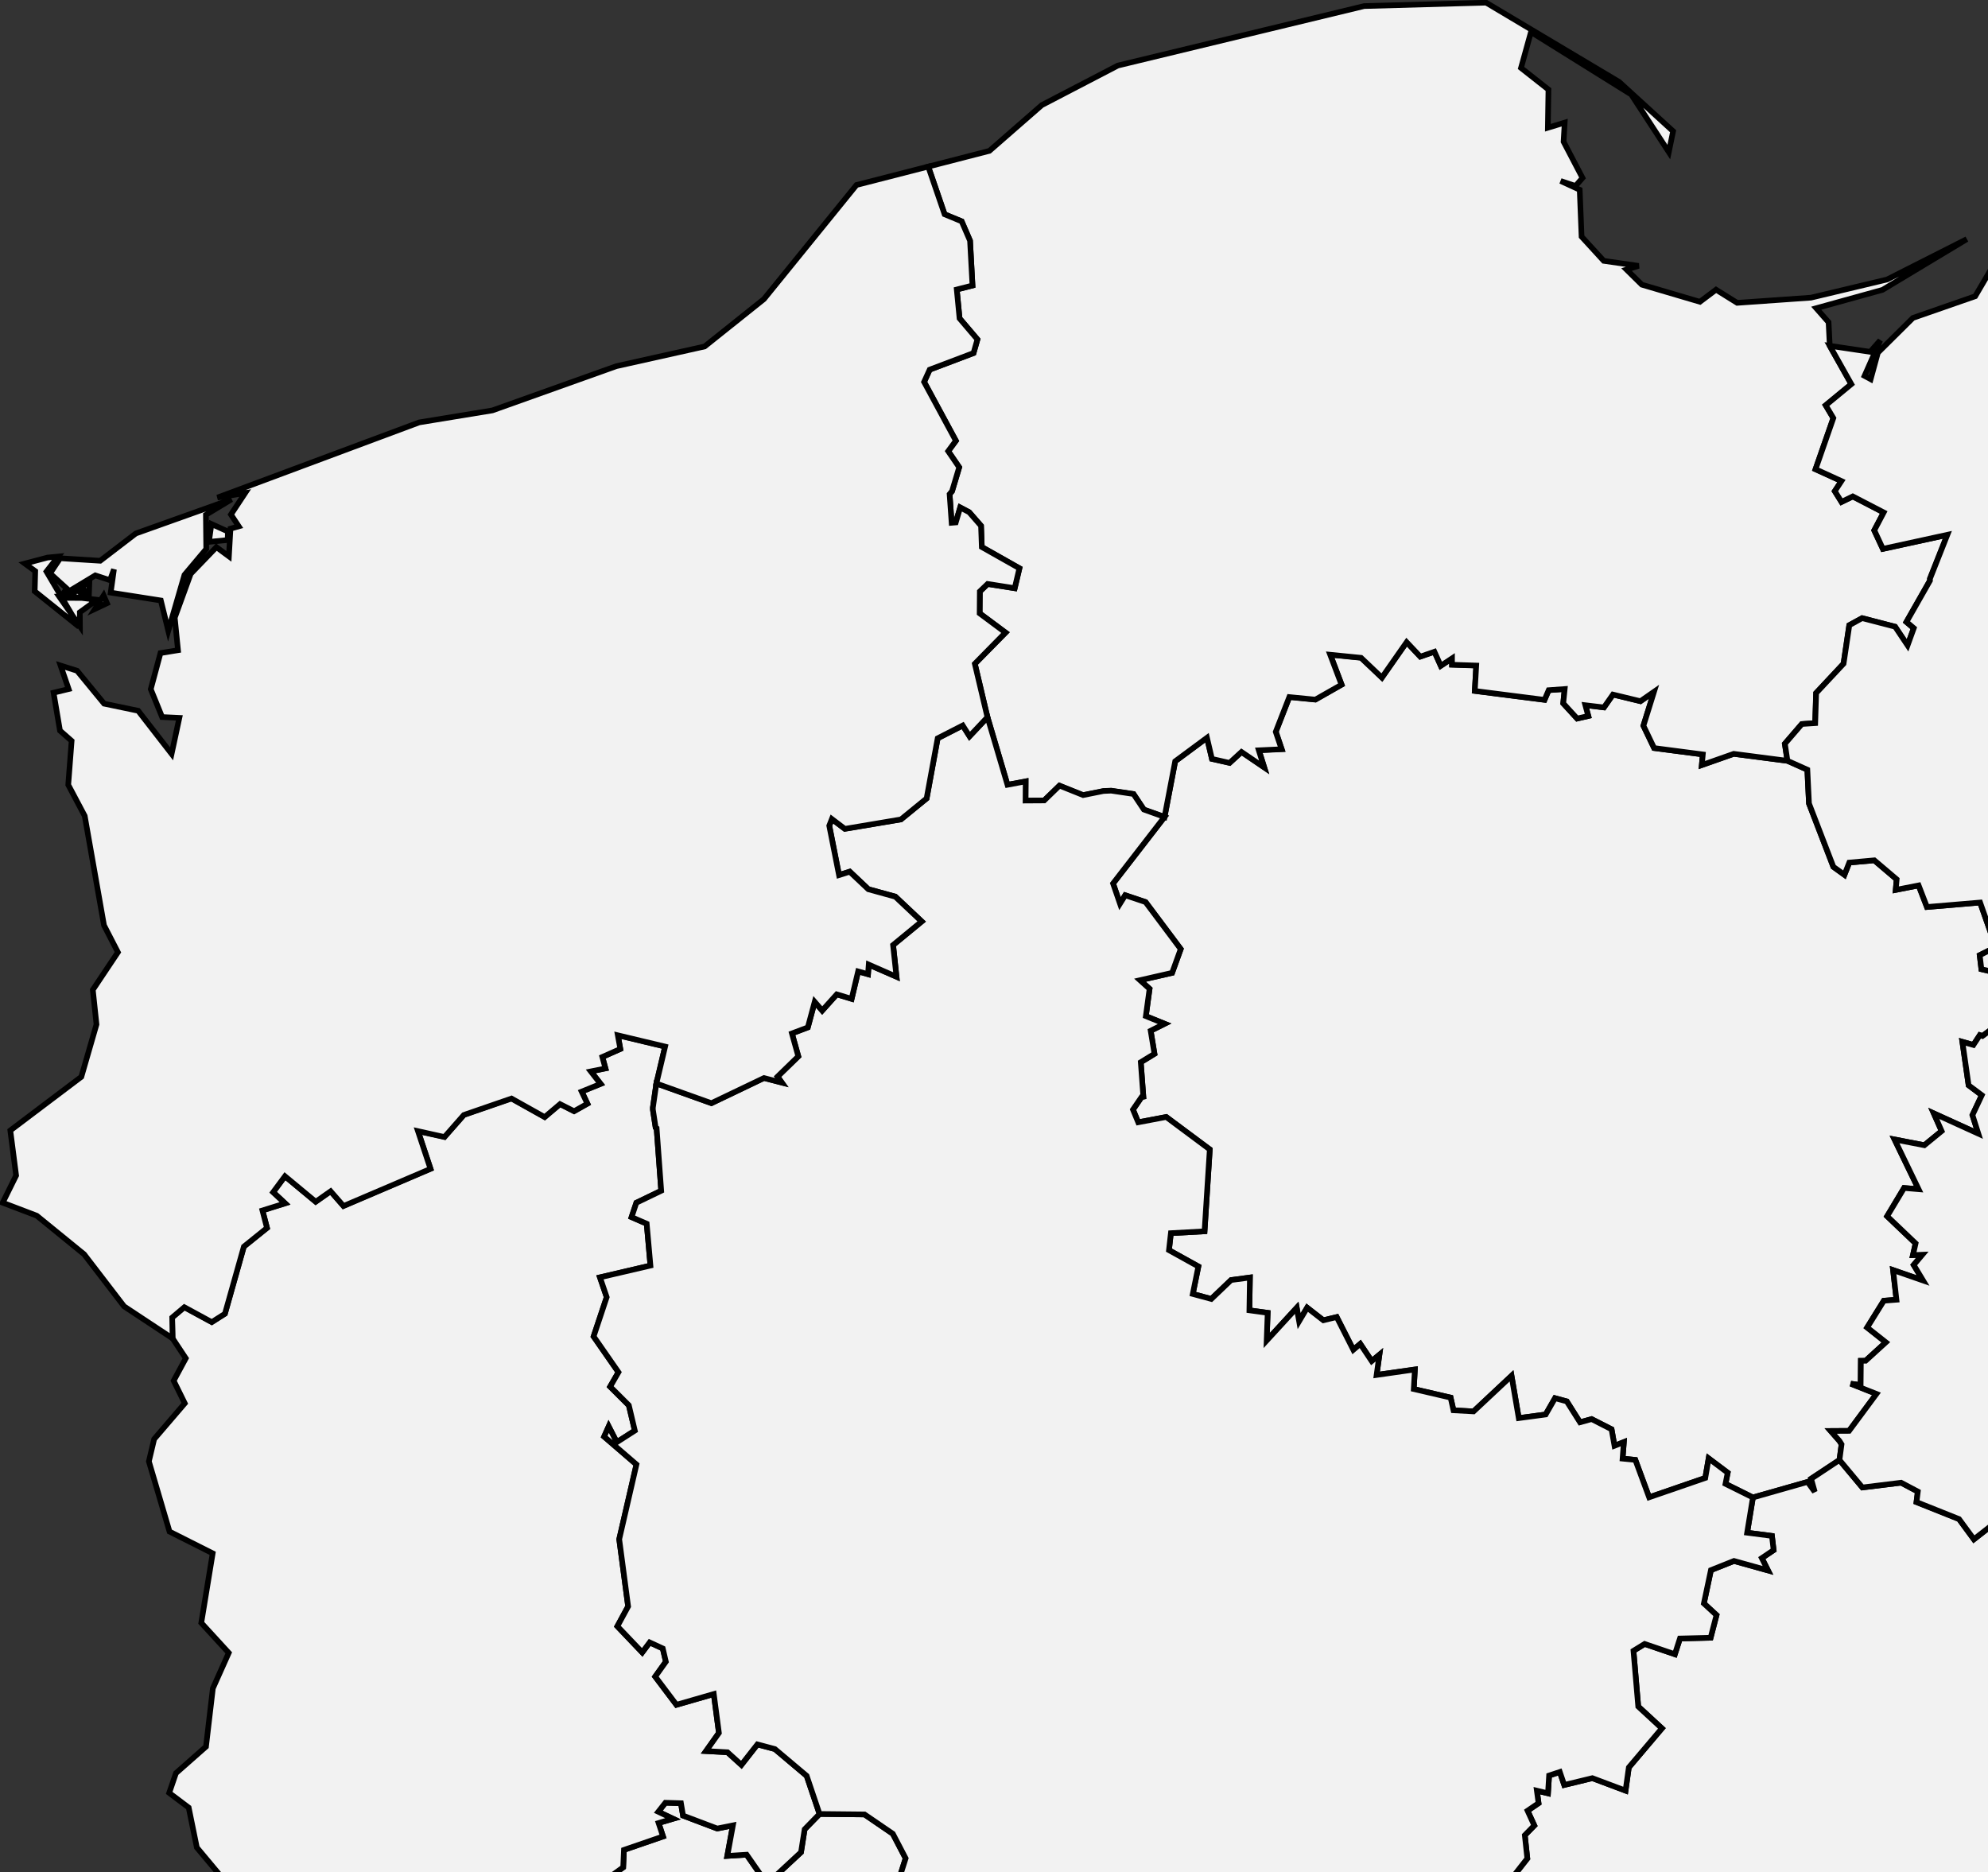 <?xml version="1.0" encoding="UTF-8" standalone="no"?>
<svg
   xmlns:dc="http://purl.org/dc/elements/1.1/"
   xmlns:cc="http://creativecommons.org/ns#"
   xmlns:rdf="http://www.w3.org/1999/02/22-rdf-syntax-ns#"
   xmlns:svg="http://www.w3.org/2000/svg"
   xmlns="http://www.w3.org/2000/svg"
   xmlns:sodipodi="http://sodipodi.sourceforge.net/DTD/sodipodi-0.dtd"
   xmlns:inkscape="http://www.inkscape.org/namespaces/inkscape"
   width="63.544mm"
   height="59.841mm"
   viewBox="0 0 63.544 59.841"
   version="1.1"
   id="svg1601"
   inkscape:version="1.0.2-2 (e86c870879, 2021-01-15)"
   sodipodi:docname="swietokrzyskie.svg">
  <rect x="0" y="0" width="63.544" height="59.841" fill="#333333" stroke="none"/>
  <defs
     id="defs1595" />
  <sodipodi:namedview
     id="base"
     pagecolor="#ffffff"
     bordercolor="#666666"
     borderopacity="1.0"
     inkscape:pageopacity="0.0"
     inkscape:pageshadow="2"
     inkscape:zoom="1.99661"
     inkscape:cx="152.2334"
     inkscape:cy="206.55632"
     inkscape:document-units="mm"
     inkscape:current-layer="g3231"
     inkscape:document-rotation="0"
     showgrid="false"
     inkscape:window-width="1920"
     inkscape:window-height="1001"
     inkscape:window-x="-9"
     inkscape:window-y="-9"
     inkscape:window-maximized="1" />
  <g
     inkscape:label="Layer 1"
     inkscape:groupmode="layer"
     id="layer1"
     transform="translate(174.212,-44.347)">
    <g
       id="g2437"
       transform="matrix(0.265,0,0,0.265,35.4,-16.855)"
       style="fill:#b3b3b3;fill-opacity:1">
      <g
         id="g2435"
         style="fill:#b3b3b3;fill-opacity:1">
        <path
           d="M 493.032,159.329 C 454.912,66.291 362.617,0 256,0 149.356,0 57.078,66.314 18.969,159.328 7.501,167.492 0,180.882 0,196 v 120 c 0,15.118 7.501,28.508 18.969,36.672 C 57.087,445.707 149.381,512 256,512 362.644,512 454.921,445.686 493.032,352.671 504.499,344.507 512,331.117 512,316 V 196 c 0,-15.117 -7.501,-28.507 -18.968,-36.671 z M 456.045,151 H 379.358 C 369.825,110.155 354.945,74.988 336.014,48.742 334.691,46.909 333.352,45.131 331.999,43.397 384.608,62.44 429.425,100.687 456.045,151 Z M 271,32.512 C 312.045,46.293 337.711,108.43 348.486,151 H 271 Z m -30,0 V 151 h -77.487 c 8.616,-34.039 21.198,-63.073 36.804,-84.708 9.376,-12.998 23.322,-27.951 40.683,-33.78 z m -60.999,10.885 c -1.353,1.734 -2.692,3.511 -4.015,5.345 C 157.055,74.988 142.174,110.155 132.642,151 H 55.955 C 82.575,100.687 127.391,62.44 180.001,43.397 Z M 55.955,361 h 76.687 c 8.73,37.405 23.727,77.315 47.359,107.603 C 127.391,449.56 82.575,411.313 55.955,361 Z M 241,479.488 C 199.955,465.707 174.288,403.57 163.513,361 H 241 Z m 30,0 V 360.8 h 77.487 C 337.695,403.433 311.958,465.736 271,479.488 Z m 60.999,-10.885 c 23.629,-30.284 38.628,-70.39 47.359,-107.803 h 76.687 c -26.62,50.313 -71.436,88.76 -124.046,107.803 z M 482,316 c 0,8.271 -6.729,15 -15,15 -9.517,0 -411.12,0 -422,0 -8.271,0 -15,-6.729 -15,-15 V 196 c 0,-8.271 6.729,-15 15,-15 11.435,0 411.732,0 422,0 8.271,0 15,6.729 15,15 z"
           id="path2433"
           style="fill:#b3b3b3;fill-opacity:1" />
      </g>
    </g>
    <g
       id="g2431"
       transform="matrix(0.265,0,0,0.265,34.453,-13.518)"
       style="fill:#b3b3b3;fill-opacity:1">
      <g
         id="g2429"
         style="fill:#b3b3b3;fill-opacity:1">
        <path
           d="m 473.885,212.673 c -7.358,-3.803 -16.408,-0.918 -20.211,6.441 l -17.455,33.783 -16.803,-33.605 C 416.876,214.21 411.682,211 406,211 c -5.682,0 -10.876,3.21 -13.416,8.292 L 376,252.459 359.416,219.292 c -2.688,-5.379 -8.318,-8.626 -14.334,-8.264 l -0.908,0.056 c -6.684,0.41 -12.072,5.138 -13.626,11.303 -1.022,-4.108 -3.757,-7.763 -7.84,-9.804 -7.407,-3.703 -16.419,-0.702 -20.124,6.708 L 286,252.459 269.417,219.292 C 266.875,214.21 261.682,211 256,211 c -5.682,0 -10.875,3.21 -13.417,8.292 L 226,252.459 209.417,219.292 c -3.705,-7.409 -12.716,-10.413 -20.125,-6.708 -4.083,2.041 -6.818,5.696 -7.84,9.803 -1.553,-6.165 -6.942,-10.894 -13.626,-11.304 l -0.908,-0.056 c -6.004,-0.37 -11.645,2.885 -14.334,8.264 L 136,252.459 119.417,219.292 c -5.461,-10.895 -21.253,-11.161 -26.833,0 L 75.781,252.898 58.326,219.116 c -3.802,-7.36 -12.851,-10.243 -20.211,-6.441 -7.36,3.803 -10.244,12.852 -6.441,20.212 l 31,60 c 5.627,10.892 21.255,10.798 26.743,-0.177 L 106,259.541 l 16.584,33.167 c 5.524,11.047 21.322,11.022 26.833,0 l 27.949,-55.9 c 1.966,-1.911 3.411,-4.364 4.097,-7.135 0.261,1.029 0.627,2.046 1.121,3.035 l 30,60 c 5.524,11.047 21.322,11.022 26.833,0 L 256,259.541 l 16.583,33.167 c 5.524,11.047 21.323,11.023 26.833,0 l 30,-60.001 c 0.494,-0.988 0.86,-2.005 1.121,-3.034 0.686,2.772 2.131,5.226 4.098,7.137 l 27.949,55.898 c 5.522,11.047 21.323,11.022 26.832,0 L 406,259.541 l 16.584,33.167 c 5.481,10.965 21.11,11.078 26.742,0.177 l 31,-60.001 c 3.803,-7.36 0.919,-16.409 -6.441,-20.211 z"
           id="path2427"
           style="fill:#b3b3b3;fill-opacity:1" />
      </g>
    </g>
    <g
       id="g2439"
       transform="matrix(0.265,0,0,0.265,35.4,-16.855)"
       style="fill:#87de87" />
    <g
       id="g2441"
       transform="matrix(0.265,0,0,0.265,35.4,-16.855)"
       style="fill:#87de87" />
    <g
       id="g2443"
       transform="matrix(0.265,0,0,0.265,35.4,-16.855)"
       style="fill:#87de87" />
    <g
       id="g2445"
       transform="matrix(0.265,0,0,0.265,35.4,-16.855)"
       style="fill:#87de87" />
    <g
       id="g2447"
       transform="matrix(0.265,0,0,0.265,35.4,-16.855)"
       style="fill:#87de87" />
    <g
       id="g2449"
       transform="matrix(0.265,0,0,0.265,35.4,-16.855)"
       style="fill:#87de87" />
    <g
       id="g2451"
       transform="matrix(0.265,0,0,0.265,35.4,-16.855)"
       style="fill:#87de87" />
    <g
       id="g2453"
       transform="matrix(0.265,0,0,0.265,35.4,-16.855)"
       style="fill:#87de87" />
    <g
       id="g2455"
       transform="matrix(0.265,0,0,0.265,35.4,-16.855)"
       style="fill:#87de87" />
    <g
       id="g2457"
       transform="matrix(0.265,0,0,0.265,35.4,-16.855)"
       style="fill:#87de87" />
    <g
       id="g2459"
       transform="matrix(0.265,0,0,0.265,35.4,-16.855)"
       style="fill:#87de87" />
    <g
       id="g2461"
       transform="matrix(0.265,0,0,0.265,35.4,-16.855)"
       style="fill:#87de87" />
    <g
       id="g2463"
       transform="matrix(0.265,0,0,0.265,35.4,-16.855)"
       style="fill:#87de87" />
    <g
       id="g2465"
       transform="matrix(0.265,0,0,0.265,35.4,-16.855)"
       style="fill:#87de87" />
    <g
       id="g2467"
       transform="matrix(0.265,0,0,0.265,35.4,-16.855)"
       style="fill:#87de87" />
    <g
       id="g2431-6"
       transform="matrix(0.265,0,0,0.265,-152.878,30.878)"
       style="fill:#b3b3b3;fill-opacity:1" />
    <g
       id="g3240"
       transform="matrix(0.783,0,0,0.783,-73.688,59.169)"
       style="fill:#ffffff">
      <g
         id="g3343">
        <g
           id="g3231"
           transform="matrix(0.132,0,0,0.132,-128.39,-18.906)"
           style="fill:#000000;fill-opacity:1;stroke:#000000;stroke-width:0.965;stroke-miterlimit:4;stroke-dasharray:none;stroke-opacity:1">
          <path
             d="m 94.397,634.901 4.25,0.126 0.522,-5.204 6.483,-0.72 1.459,-5.312 10.715,-6.465 16.135,9.67 1.189,-10.733 4.016,0.108 -1.189,-5.546 3.025,-5.024 9.58,2.899 0.594,-2.413 11.471,10.12 0.756,4.088 12.317,-12.552 0.468,-6.303 11.543,-3.548 3.728,-14.983 -4.016,-1.999 5.33,-3.836 0.234,-5.384 12.083,-4.16 -1.369,-4.16 4.466,-1.315 -4.556,-2.161 2.197,-2.791 4.808,0.144 0.648,3.836 10.571,3.998 4.844,-0.972 -1.729,9.436 5.979,-0.378 6.285,9.022 10.535,-9.778 1.116,-7.095 4.61,-4.736 v 0 l 13.92,0.144 8.752,5.979 3.962,7.599 -2.683,8.41 14.1,2.251 3.422,8.212 18.188,9.688 10.661,-0.09 0.486,-3.656 4.754,-1.567 10.643,1.423 1.225,-10.949 9.04,-2.953 18.746,3.548 9.634,7.455 v 0 1.441 0 l 2.593,6.609 -7.437,5.799 3.926,17.846 21.502,-1.873 -3.223,12.137 3.998,2.161 -0.36,15.199 5.853,9.49 v 0 l -14.406,5.42 -6.771,-4.988 -1.08,3.764 -5.745,2.485 3.872,12.498 -6.753,3.944 -0.504,8.23 2.899,3.746 -5.564,0.504 2.413,2.953 -9.04,0.702 -0.396,9.958 -6.465,-2.665 -1.747,4.358 4.934,1.963 -1.441,4.754 -6.123,2.053 2.089,11.219 -6.879,-1.765 -3.368,4.034 4.178,4.538 -7.671,5.474 3.98,4.088 -2.521,1.531 1.062,10.697 -13.722,2.071 -6.285,11.201 -1.405,13.02 -10.913,-2.701 v 0 l -0.504,0.342 v 0 l -3.926,5.763 v 0 l -5.655,6.879 5.564,3.151 4.16,12.696 6.141,2.251 2.719,12.498 -3.187,2.215 -2.467,-4.88 -2.359,3.836 -6.141,-0.126 -1.801,3.998 -4.124,-1.207 -6.753,10.535 -10.283,7.924 -11.939,-7.563 -2.611,-13.344 -13.488,-17.09 -5.799,-1.351 -2.431,-8.662 -6.195,-0.594 -2.773,2.719 -9.184,-11.201 12.804,-12.84 5.258,0.882 4.394,-4.61 0.414,-6.987 4.376,-1.747 -11.201,-14.406 -11.903,-1.585 -1.747,6.393 -3.458,1.171 -9.274,-6.123 -8.572,11.129 -4.16,-2.539 3.872,-2.881 -3.476,-9.364 -14.172,1.693 -5.042,-13.974 -12.047,3.151 -11.129,-6.807 -8.824,-0.216 -9.4,-5.258 -7.113,5.312 -0.756,-10.139 -9.868,-9.382 -0.306,-15.523 -3.944,-3.422 -7.383,2.197 -0.252,-5.871 -4.358,5.204 -7.491,-5.709 -8.356,2.071 -1.855,3.566 5.889,4.052 -3.566,7.689 1.351,9.742 -19.593,-0.72 15.415,-31.424 8.284,-33.855 -0.54,-8.464 z"
             title="Dolnośląskie"
             id="PL-DS"
             style="fill:#f2f2f2;fill-opacity:1;stroke:#000000;stroke-width:1.739;stroke-miterlimit:4;stroke-dasharray:none;stroke-opacity:1"
             inkscape:export-filename="C:\Users\iwins\Desktop\Web dev\Projekty\Prezes\assets\img\swietokrzyskie.png"
             inkscape:export-xdpi="96"
             inkscape:export-ydpi="96" />
          <path
             d="m 360.195,252.447 3.295,-17.234 9.832,-7.293 1.531,6.555 5.456,1.225 3.692,-3.367 7.023,4.754 -1.657,-5.294 7.059,-0.342 -1.819,-5.366 4.196,-10.751 8.05,0.792 8.104,-4.61 -3.512,-9.274 9.544,0.936 6.447,6.123 7.635,-10.949 4.232,4.484 4.376,-1.531 1.945,4.358 3.476,-2.287 v 0 1.963 0 l 7.509,0.252 -0.45,7.87 21.556,2.755 1.297,-2.989 4.934,-0.342 -0.45,4.43 4.322,4.7 3.44,-0.792 -0.9,-3.349 5.727,0.702 2.791,-3.998 8.5,2.071 4.196,-2.917 -3.277,10.499 3.313,6.915 15.055,1.963 -0.306,3.277 9.868,-3.458 16.603,2.161 v 0 l 6.159,2.755 0.504,10.445 7.545,19.593 3.422,2.467 1.495,-3.782 7.743,-0.702 6.915,5.871 -0.288,3.277 7.077,-1.387 2.575,6.681 16.441,-1.387 4.862,13.794 -4.988,2.485 0.522,4.34 5.691,1.333 0.162,4.322 v 0 h -0.576 v 0 l 2.665,9.382 v 0 l -7.599,5.619 v 0 l -0.81,-0.27 v 0 l -1.999,3.043 -3.404,-0.972 1.927,13.434 4.088,3.061 -2.899,6.159 1.819,5.745 -13.776,-6.267 2.431,5.474 -5.348,4.376 -9.22,-1.783 7.437,15.379 -4.484,-0.378 -5.24,8.734 8.806,8.392 -0.828,3.638 2.899,-0.126 -2.665,3.169 2.899,4.808 -9.274,-3.223 1.044,9.166 -3.908,0.306 -5.15,8.284 5.781,4.574 -6.267,5.709 v 0 l -1.459,0.018 v 0 l -0.072,7.509 -3.061,-0.432 7.942,3.151 -8.464,11.435 -5.673,0.036 2.719,3.097 v 0 l 0.63,1.026 v 0 l -0.648,4.844 v 0 l -8.788,5.817 1.135,4.034 -2.215,-3.061 -16.91,4.808 v 0 l -8.482,-4.214 0.684,-3.44 -5.889,-4.43 -1.044,6.051 -17.36,5.979 -4.268,-11.561 -3.944,-0.396 0.396,-5.114 -2.899,1.135 -0.9,-5.096 -6.177,-3.151 -3.584,0.99 -4.088,-6.465 -3.638,-0.99 -2.899,5.042 -8.32,1.117 -2.233,-13.074 -11.741,11.003 -6.213,-0.342 -0.882,-3.926 -11.399,-2.647 0.342,-6.051 -11.831,1.693 0.864,-6.249 -2.377,1.963 -3.548,-5.312 -2.143,1.819 -5.132,-10.12 -4.142,0.99 -5.006,-3.89 -2.485,4.178 -0.738,-4.142 -9.292,10.12 0.306,-8.572 -5.655,-0.774 0.162,-10.139 -5.817,0.774 -6.123,5.853 -5.727,-1.549 1.729,-8.5 -9.094,-5.042 0.594,-5.258 10.409,-0.576 1.621,-25.319 -13.47,-10.03 -8.662,1.639 -1.621,-3.926 2.665,-3.89 v 0 l 0.54,-0.108 v 0 l -0.792,-10.661 4.232,-2.593 -1.171,-7.131 4.304,-2.161 -5.799,-2.359 1.153,-8.446 -2.953,-2.665 9.922,-2.269 2.665,-7.365 -10.877,-14.532 -6.285,-2.107 -1.621,2.593 -2.143,-6.231 z"
             title="Kujawsko-Pomorskie"
             id="PL-KP"
             style="fill:#f2f2f2;fill-opacity:1;stroke:#000000;stroke-width:1.739;stroke-miterlimit:4;stroke-dasharray:none;stroke-opacity:1"
             inkscape:export-filename="C:\Users\iwins\Desktop\Web dev\Projekty\Prezes\assets\img\swietokrzyskie.png"
             inkscape:export-xdpi="96"
             inkscape:export-ydpi="96" />
          <path
             d="m 568.925,451.31 7.095,8.5 11.975,-1.477 5.168,2.737 -0.414,3.259 13.164,5.258 4.592,6.249 4.592,-3.584 5.15,2.377 6.645,-3.692 4.988,0.846 4.61,-5.709 7.437,4.7 1.026,4.538 5.727,-2.197 5.871,5.961 -0.882,8.68 4.07,6.915 6.483,0.27 2.935,5.06 8.302,2.431 -1.369,8.482 -6.177,4.916 6.015,3.097 2.269,5.114 0.54,3.043 -5.258,5.15 7.689,-0.144 0.846,4.358 12.263,-5.186 6.339,4.196 1.963,5.258 6.663,0.342 5.799,13.164 -6.861,0.594 2.611,1.261 0.216,11.075 8.284,4.016 0.018,5.078 -4.16,6.987 -11.129,-2.377 -5.817,-5.15 -8.32,6.807 4.7,15.307 3.854,2.827 -1.927,9.4 9.004,-1.603 0.954,3.926 -4.43,10.895 -7.221,7.509 -0.756,6.375 v 0 l -1.549,5.42 -4.718,1.747 2.323,7.185 -2.467,5.745 -4.286,-3.62 -3.097,2.935 -4.826,-3.151 -1.963,0.612 2.467,7.203 -2.593,1.783 -6.663,-0.63 -2.863,3.097 -11.021,-4.394 -5.168,2.233 2.359,5.51 -4.538,4.178 0.18,10.967 8.41,2.629 -3.223,16.621 -7.563,-3.908 -9.454,-11.057 -5.222,12.732 1.585,7.815 v 0 1.747 0 l -1.531,2.521 v 0 l -0.162,-0.018 v 0 l -1.855,1.945 v 0 l -0.846,0.63 v 0 l -1.873,0.216 v 0 l 0.144,0.432 v 0 l -4.394,6.051 v 0 l -8.23,1.963 -0.666,-5.402 -8.752,-4.52 -10.048,3.566 -1.981,-9.4 -7.311,-10.661 -2.323,-1.513 -4.322,3.44 -4.376,-5.348 0.936,-3.998 -7.005,2.305 0.738,4.916 -4.844,2.953 -6.537,-5.294 -3.115,1.387 -3.71,-5.835 -3.638,1.044 -12.912,-11.111 -3.566,0.594 -3.926,6.699 -2.809,-2.827 -20.997,3.746 v 0 l -9.004,-5.132 -3.872,-9.832 -3.133,0.414 -3.313,8.158 -2.683,-5.006 -17.54,-2.575 -16.009,-7.077 v 0 l 2.647,-16.982 -7.707,1.026 -3.349,-15.757 4.97,-0.918 1.945,-5.006 6.177,-0.684 1.387,-5.258 -2.593,-3.548 5.042,-1.423 9.742,5.691 6.033,-9.922 -2.629,-10.229 2.251,-10.841 -3.169,-1.225 3.656,-8.914 -3.079,-1.333 6.357,-8.104 -0.774,-7.203 2.935,-3.007 -2.089,-4.574 3.404,-2.323 -0.522,-3.872 3.44,0.828 0.342,-5.51 3.313,-1.098 1.369,4.016 8.698,-2.107 10.265,3.854 1.008,-7.167 10.229,-12.083 -7.311,-6.753 -1.477,-17.234 3.458,-2.125 9.346,3.187 1.567,-4.862 9.49,-0.234 1.819,-7.005 -3.908,-3.602 2.179,-10.301 7.131,-2.845 10.517,2.935 -1.909,-3.818 3.656,-2.467 -0.522,-4.394 -7.671,-0.99 1.783,-10.895 v 0 l 16.91,-4.808 2.215,3.061 -1.135,-4.034 z"
             title="Łódzkie"
             id="PL-LD"
             style="fill:#f2f2f2;fill-opacity:1;stroke:#000000;stroke-width:1.739;stroke-miterlimit:4;stroke-dasharray:none;stroke-opacity:1"
             inkscape:export-filename="C:\Users\iwins\Desktop\Web dev\Projekty\Prezes\assets\img\swietokrzyskie.png"
             inkscape:export-xdpi="96"
             inkscape:export-ydpi="96" />
          <path
             d="m 991.357,471.407 5.15,0.306 v 0 l 2.629,1.423 0.18,8.824 20.763,4.592 3.295,5.006 8.41,-1.207 -1.495,4.772 6.699,7.563 5.492,-1.243 5.889,6.591 -1.08,3.998 5.06,11.867 -6.807,7.581 2.071,2.827 -3.638,2.899 2.863,4.304 -0.864,3.62 -2.629,-0.756 -0.504,6.339 4.214,7.149 -12.3,12.606 3.404,5.384 -2.323,9.652 3.043,19.323 4.844,1.026 1.242,5.582 4.718,1.405 -1.441,7.563 5.817,4.682 -1.945,8.932 -5.204,6.249 0.99,7.221 h 5.619 l 4.682,13.65 14.388,11.021 -1.387,8.932 5.708,4.502 2.791,10.319 -2.377,0.738 4.772,3.548 1.531,6.771 9.112,10.319 10.211,4.034 -4.394,5.042 -11.273,-0.288 -4.556,4.718 0.666,6.753 6.069,1.657 -0.63,7.275 5.961,0.612 -0.918,7.149 3.638,7.401 -0.648,12.822 -6.321,20.133 -4.016,5.853 -29.695,4.052 -4.7,9.76 -15.703,14.154 v 0 l -3.854,-2.143 1.135,-5.889 -12.371,-1.459 3.061,-7.689 v 0 h -0.792 v 0 l -5.33,-3.62 0.99,-6.321 -3.133,-0.972 -11.831,9.094 -7.545,-6.501 -17.972,18.692 -45.074,-3.584 0.054,-3.367 8.464,-4.682 -19.809,2.017 -7.473,-9.58 -4.016,0.684 1.153,-4.682 5.204,-1.999 -1.495,-4.664 10.949,1.495 4.682,-4.43 -6.933,-0.828 5.474,-1.855 -0.684,-2.503 -5.078,0.216 0.954,-11.921 -6.069,-2.629 -5.294,1.765 -7.635,-6.699 -9.904,-0.864 -5.33,-7.527 -7.671,-0.342 7.455,-15.451 -4.106,-7.509 -11.543,-3.404 -5.961,6.105 -12.065,1.981 -4.682,-5.763 v 0 l -2.863,-5.276 -3.89,-39.492 v 0 l -1.513,-9.94 2.917,-5.582 -3.386,-7.023 5.673,-16.495 -5.06,-0.612 3.241,-1.477 3.079,-9.166 -2.179,-4.682 -2.845,1.026 -5.114,-4.43 4.682,-4.7 4.034,1.819 3.656,-10.139 -5.907,-15.811 -11.741,0.216 -10.499,-9.634 3.404,-7.365 11.237,8.464 1.243,-5.114 9.292,-0.99 -0.036,-4.718 6.645,-3.944 0.54,-3.746 -6.663,-6.555 12.335,-8.284 -3.53,-7.257 -7.131,2.089 -1.477,-3.44 6.537,-7.311 -3.512,-9.436 1.477,-7.113 16.495,-9.598 9.58,3.8 2.755,-4.466 12.408,3.007 5.096,-5.042 3.674,6.105 8.266,-1.261 8.338,-8.734 13.704,10.409 5.114,-8.392 -2.305,-4.88 6.213,-5.943 10.679,7.978 4.286,-2.359 7.311,2.953 0.792,-7.383 6.123,-0.054 -2.827,-5.276 5.456,-6.141 9.724,0.684 -4.754,-7.671 z"
             title="Lubelskie"
             id="PL-LU"
             style="fill:#f2f2f2;fill-opacity:1;stroke:#000000;stroke-width:1.739;stroke-miterlimit:4;stroke-dasharray:none;stroke-opacity:1"
             inkscape:export-filename="C:\Users\iwins\Desktop\Web dev\Projekty\Prezes\assets\img\swietokrzyskie.png"
             inkscape:export-xdpi="96"
             inkscape:export-ydpi="96" />
          <path
             d="m 53.392,413.655 -0.126,-6.465 3.764,-3.187 8.482,4.61 4.088,-2.575 5.853,-20.763 7.167,-5.763 -1.423,-5.42 7.005,-2.179 -3.692,-3.44 3.656,-4.952 9.508,7.869 4.61,-3.241 3.98,4.556 26.922,-11.489 -3.89,-11.669 8.194,1.819 5.997,-6.825 14.731,-5.078 10.265,5.727 4.736,-3.998 4.34,2.197 4.124,-2.305 -1.765,-3.746 5.853,-2.359 -3.025,-3.872 4.52,-0.918 -0.954,-3.53 5.564,-2.467 -0.756,-4.25 14.622,3.494 -2.701,11.417 v 0 l -1.08,7.491 v 0 0.612 0 l 0.846,5.546 v 0 l 0.306,0.216 v 0 l 1.423,19.341 -7.689,3.71 -1.477,4.448 4.682,2.035 1.153,12.948 -15.613,3.638 2.089,6.123 -4.052,12.155 7.689,11.057 -2.575,4.466 5.781,5.763 1.855,7.833 -5.582,3.584 -2.503,-4.88 -1.405,3.151 9.994,8.608 -5.33,23.122 2.755,20.781 -3.331,6.141 7.689,8.068 2.305,-3.079 4.052,1.873 0.954,4.088 -3.295,4.61 6.573,8.716 11.543,-3.331 1.585,12.029 -3.98,5.618 6.627,0.36 4.304,3.89 4.952,-6.321 5.402,1.441 9.832,8.284 3.98,11.795 v 0 l -4.61,4.736 -1.116,7.095 -10.535,9.778 -6.285,-9.022 -5.979,0.378 1.729,-9.436 -4.844,0.972 -10.571,-3.998 -0.648,-3.836 -4.808,-0.144 -2.197,2.791 4.556,2.161 -4.466,1.315 1.369,4.16 -12.083,4.16 -0.234,5.384 -5.33,3.836 4.016,1.999 -3.728,14.983 -11.543,3.548 -0.468,6.303 -12.317,12.552 -0.756,-4.088 -11.471,-10.12 -0.594,2.413 -9.58,-2.899 -3.025,5.024 1.189,5.546 -4.016,-0.108 -1.189,10.733 -16.135,-9.67 -10.715,6.465 -1.459,5.312 -6.483,0.72 -0.522,5.204 -4.25,-0.126 v 0 l -2.449,-18.602 -24.347,-10.751 -2.017,-5.528 5.871,-7.924 -0.828,-9.328 -9.706,-11.615 -2.521,-12.353 -6.033,-4.538 2.089,-6.105 9.292,-8.194 2.125,-18.026 4.916,-10.985 -8.5,-9.274 3.53,-21.502 -13.344,-6.717 -6.393,-21.718 1.639,-6.897 9.472,-11.057 -3.44,-6.987 3.746,-6.933 z"
             title="Lubuskie"
             id="PL-LB"
             style="fill:#f2f2f2;fill-opacity:1;stroke:#000000;stroke-width:1.739;stroke-miterlimit:4;stroke-dasharray:none;stroke-opacity:1"
             inkscape:export-filename="C:\Users\iwins\Desktop\Web dev\Projekty\Prezes\assets\img\swietokrzyskie.png"
             inkscape:export-xdpi="96"
             inkscape:export-ydpi="96" />
          <path
             d="m 641.461,784.404 4.178,-2.503 31.298,8.626 0.054,6.105 7.347,11.669 -4.826,2.143 0.324,4.592 7.617,5.528 -2.827,3.638 6.213,5.889 -2.467,4.61 3.962,0.468 0.504,2.989 28.633,-3.385 12.299,-13.308 5.078,2.773 6.357,-5.691 18.098,-1.837 8.374,-6.555 4.628,4.232 3.566,-4.268 v 0 l 1.08,6.951 -8.014,9.382 3.385,7.888 -2.665,11.759 3.53,0.99 -3.187,0.738 4.592,1.207 1.062,4.934 -3.602,0.846 2.215,2.755 -4.16,3.097 4.52,4.754 -4.664,7.527 3.512,9.706 10.373,0.774 1.783,3.638 -1.441,2.809 -5.51,-0.306 -0.306,5.655 -10.12,2.125 3.349,4.214 -1.369,6.501 9.814,0.252 1.999,3.512 5.42,0.756 4.484,9.526 1.315,8.932 -4.682,9.436 5.294,3.367 -1.531,4.268 6.681,8.482 -3.295,1.567 0.81,8.824 v 0 l -13.326,-4.574 -7.239,9.832 -9.22,-5.528 -7.96,2.413 5.673,7.653 -6.825,1.801 -5.637,9.436 -6.699,1.819 -2.845,-4.934 -3.295,1.153 -1.062,-4.574 -3.007,2.251 -4.322,-1.621 1.351,-2.395 -5.528,-2.161 -2.125,-7.671 -10.139,2.539 -3.458,-2.881 -4.574,7.023 -11.471,-6.591 -4.43,-0.27 0.162,3.458 -1.621,-1.765 -2.809,2.719 -2.035,-2.863 -4.16,0.702 -2.197,10.012 -10.265,-1.315 -6.681,8.014 -1.441,-1.891 -7.023,22.852 -15.289,-9.31 -4.628,0.756 -3.277,5.601 -9.238,-0.378 -2.359,-6.051 6.177,-7.149 -3.025,-3.764 -0.504,-18.332 -8.014,3.89 -9.634,-3.674 1.189,-8.284 -6.339,0.414 -6.015,-19.737 -5.727,-2.917 -0.936,-3.89 v 0 l 1.495,-9.526 -10.733,-4.376 8.302,-7.815 -1.207,-5.799 -13.092,-2.107 -3.566,-13.902 -13.308,1.098 3.98,-14.028 -2.035,-1.747 -4.016,2.557 v 0 h -1.171 v 0 l -1.945,0.072 v 0 h -1.351 v 0 l -3.872,-1.945 3.404,-2.161 -0.414,-5.961 6.249,-10.517 6.987,-1.135 -2.143,-1.567 4.196,-9.508 v 0 h 0.594 v 0 l 0.504,3.404 1.909,-5.042 7.401,-1.044 2.755,-3.908 -2.377,-2.899 7.978,-3.061 1.225,-3.836 -11.165,-5.582 -1.927,-5.474 6.141,-4.826 13.686,-0.702 0.792,-5.402 -4.448,-3.368 v 0 l 0.576,-0.18 v 0 l 4.52,1.044 -0.9,-4.718 3.746,-3.566 6.951,1.963 7.167,-1.315 5.655,-5.204 15.415,0.954 5.114,-2.503 0.144,-3.404 7.906,-0.252 z"
             title="Małopolskie"
             id="PL-MA"
             style="fill:#f2f2f2;fill-opacity:1;stroke:#000000;stroke-width:1.739;stroke-miterlimit:4;stroke-dasharray:none;stroke-opacity:1"
             inkscape:export-filename="C:\Users\iwins\Desktop\Web dev\Projekty\Prezes\assets\img\swietokrzyskie.png"
             inkscape:export-xdpi="96"
             inkscape:export-ydpi="96" />
          <path
             d="m 620.752,314.575 9.31,1.405 -1.189,-7.185 9.202,-5.438 v 0 l 0.504,0.99 v 0 l -0.99,6.213 7.509,4.988 13.038,-3.53 4.358,4.016 3.944,-1.927 15.343,3.205 7.815,-4.628 -1.189,-8.446 8.716,-6.753 10.697,3.818 11.381,-4.826 6.771,-11.201 14.532,3.638 2.377,-5.492 5.727,0.414 -1.783,-5.024 2.917,-2.341 6.861,-0.63 6.177,5.258 24.275,-17.792 9.616,1.873 9.238,-3.818 0.54,-4.286 16.189,-2.791 v 0 l 0.612,2.701 v 0 h -0.828 v 0 l 4.682,7.185 -1.477,3.331 6.339,7.599 -3.404,6.555 4.286,-0.684 4.88,4.322 -7.491,-0.126 v 0 l 0.072,-0.738 v 0 l -2.827,5.745 1.729,4.25 -3.71,-0.666 6.969,9.328 -2.035,1.261 3.98,7.978 -1.062,5.024 4.16,5.006 8.122,-0.99 6.537,9.85 7.996,-1.927 v 0 l -1.963,2.863 v 0 l 1.945,3.079 -4.628,-1.279 -1.945,6.519 13.038,8.518 v 0 h -0.936 v 0 l 4.124,4.106 -3.818,3.854 4.988,11.471 19.287,-1.423 0.468,-5.15 5.456,0.234 0.9,6.501 3.422,-0.738 -1.549,3.313 -5.132,0.108 3.998,10.625 3.98,-0.378 1.477,3.926 5.907,-3.89 -0.234,-2.917 7.743,1.459 1.008,24.329 -7.725,8.086 7.077,4.934 7.599,11.489 -1.693,7.149 4.574,3.277 -1.225,7.329 4.106,5.42 13.902,0.144 2.503,4.862 2.521,-3.385 10.715,4.574 11.165,-2.125 5.006,6.807 5.528,1.207 0.936,7.185 6.375,-2.935 2.287,2.971 v 0 l -10.229,11.795 4.754,7.671 -9.724,-0.684 -5.456,6.141 2.827,5.276 -6.123,0.054 -0.792,7.383 -7.311,-2.953 -4.286,2.359 -10.679,-7.978 -6.213,5.943 2.305,4.88 -5.114,8.392 -13.704,-10.409 -8.338,8.734 -8.266,1.261 -3.674,-6.105 -5.096,5.042 -12.408,-3.007 -2.755,4.466 -9.58,-3.8 -16.495,9.598 -1.477,7.113 3.512,9.436 -6.537,7.311 1.477,3.44 7.131,-2.089 3.53,7.257 -12.335,8.284 6.663,6.555 -0.54,3.746 -6.645,3.944 0.036,4.718 -9.292,0.99 -1.243,5.114 -11.237,-8.464 -3.404,7.365 10.499,9.634 11.741,-0.216 5.907,15.811 -3.656,10.139 -4.034,-1.819 -4.682,4.7 5.114,4.43 2.845,-1.026 2.179,4.682 -3.079,9.166 -3.241,1.477 5.06,0.612 -5.673,16.495 3.386,7.023 -2.917,5.582 1.513,9.94 v 0 l -5.745,5.114 -5.078,-0.432 -3.602,-6.339 -6.987,0.288 2.035,1.945 -9.49,2.827 -3.764,-1.693 0.54,3.512 -5.655,4.304 -8.878,-4.898 -3.422,-7.779 -21.898,0.792 1.207,-8.446 -8.014,-4.394 3.151,-5.691 -4.016,-4.808 -2.665,9.94 -6.627,2.197 -1.459,-3.728 -4.106,3.836 -5.691,-4.52 -0.414,6.249 -3.62,-1.405 -0.126,2.845 -15.307,-8.032 -3.494,3.926 1.279,-7.978 -10.175,-8.806 -5.745,1.765 -1.639,-10.175 -4.718,-3.349 2.359,-5.222 -9.778,-1.513 v 0 l 0.756,-6.375 7.221,-7.509 4.43,-10.895 -0.954,-3.926 -9.004,1.603 1.927,-9.4 -3.854,-2.827 -4.7,-15.307 8.32,-6.807 5.817,5.15 11.129,2.377 4.16,-6.987 -0.018,-5.078 -8.284,-4.016 -0.216,-11.075 -2.611,-1.261 6.861,-0.594 -5.799,-13.164 -6.663,-0.342 -1.963,-5.258 -6.339,-4.196 -12.263,5.186 -0.846,-4.358 -7.689,0.144 5.258,-5.15 -0.54,-3.043 -2.269,-5.114 -6.015,-3.097 6.177,-4.916 1.369,-8.482 -8.302,-2.431 -2.935,-5.06 -6.483,-0.27 -4.07,-6.915 0.882,-8.68 -5.871,-5.961 -5.727,2.197 -1.026,-4.538 -7.437,-4.7 -4.61,5.709 -4.988,-0.846 -6.645,3.692 -5.15,-2.377 -4.592,3.584 -4.592,-6.249 -13.164,-5.258 0.414,-3.259 -5.168,-2.737 -11.975,1.477 -7.095,-8.5 v 0 l 0.648,-4.844 v 0 l -0.63,-1.026 v 0 l -2.719,-3.097 5.673,-0.036 8.464,-11.435 -7.942,-3.151 3.061,0.432 0.072,-7.509 v 0 l 1.459,-0.018 v 0 l 6.267,-5.709 -5.781,-4.574 5.15,-8.284 3.908,-0.306 -1.044,-9.166 9.274,3.223 -2.899,-4.808 2.665,-3.169 -2.899,0.126 0.828,-3.638 -8.806,-8.392 5.24,-8.734 4.484,0.378 -7.437,-15.379 9.22,1.783 5.348,-4.376 -2.431,-5.474 13.776,6.267 -1.819,-5.745 2.899,-6.159 -4.088,-3.061 -1.927,-13.434 3.404,0.972 1.999,-3.043 v 0 l 0.81,0.27 v 0 z"
             title="Mazowieckie"
             id="PL-MZ"
             style="fill:#f2f2f2;fill-opacity:1;stroke:#000000;stroke-width:1.739;stroke-miterlimit:4;stroke-dasharray:none;stroke-opacity:1"
             inkscape:export-filename="C:\Users\iwins\Desktop\Web dev\Projekty\Prezes\assets\img\swietokrzyskie.png"
             inkscape:export-xdpi="96"
             inkscape:export-ydpi="96" />
          <path
             d="m 405.197,665.083 5.582,2.809 -3.331,9.688 7.149,2.719 30.109,-12.317 v 0 l 16.009,7.077 17.54,2.575 2.683,5.006 3.313,-8.158 3.133,-0.414 3.872,9.832 9.004,5.132 v 0 l 3.295,5.943 -4.376,2.233 0.126,5.258 -4.196,2.989 3.169,6.735 -2.395,9.868 -5.889,4.664 -1.333,5.528 -5.366,1.333 7.761,9.346 -10.157,7.563 4.898,13.488 7.401,3.205 0.54,9.508 -18.8,0.846 5.132,14.677 -11.219,-4.25 0.936,7.617 -2.629,3.656 3.277,5.168 -3.98,5.546 5.276,5.636 -1.333,8.32 3.115,0.486 0.522,4.196 -8.14,-1.765 -12.822,7.419 0.756,3.205 v 0 l 0.684,-0.054 v 0 l -14.082,2.431 -1.189,2.521 -1.008,-2.467 -4.322,1.062 1.189,11.219 -4.286,7.635 v 0 l -3.277,4.628 4.394,0.378 0.09,5.33 -4.466,-2.287 -14.857,7.797 -4.556,-6.519 -5.691,-1.621 -6.375,-14.64 -7.509,-0.9 -6.285,-8.212 18.188,-8.104 0.702,-5.078 -4.358,-3.602 3.007,-7.257 -3.782,-3.674 -3.368,-1.189 0.108,4.628 -8.176,5.943 -13.02,-1.531 -6.087,3.98 -5.925,-5.348 -3.71,3.169 -0.234,-10.931 -7.293,1.495 -9.112,-7.725 0.288,-3.692 -6.627,0.828 -3.674,-4.124 -14.893,-2.287 -6.933,-4.988 v 0 l 3.926,-5.763 v 0 l 0.504,-0.342 v 0 l 10.913,2.701 1.405,-13.02 6.285,-11.201 13.722,-2.071 -1.062,-10.697 2.521,-1.531 -3.98,-4.088 7.671,-5.474 -4.178,-4.538 3.368,-4.034 6.879,1.765 -2.089,-11.219 6.123,-2.053 1.441,-4.754 -4.934,-1.963 1.747,-4.358 6.465,2.665 0.396,-9.958 9.04,-0.702 -2.413,-2.953 5.564,-0.504 -2.899,-3.746 0.504,-8.23 6.753,-3.944 -3.872,-12.498 5.745,-2.485 1.08,-3.764 6.771,4.988 z"
             title="Opolskie"
             id="PL-OP"
             style="fill:#f2f2f2;fill-opacity:1;stroke:#000000;stroke-width:1.739;stroke-miterlimit:4;stroke-dasharray:none;stroke-opacity:1"
             inkscape:export-filename="C:\Users\iwins\Desktop\Web dev\Projekty\Prezes\assets\img\swietokrzyskie.png"
             inkscape:export-xdpi="96"
             inkscape:export-ydpi="96" />
          <path
             d="m 852.353,731.586 4.682,5.763 12.065,-1.981 5.961,-6.105 11.543,3.404 4.106,7.509 -7.455,15.451 7.671,0.342 5.33,7.527 9.904,0.864 7.635,6.699 5.294,-1.765 6.069,2.629 -0.954,11.921 5.078,-0.216 0.684,2.503 -5.474,1.855 6.933,0.828 -4.682,4.43 -10.949,-1.495 1.495,4.664 -5.204,1.999 -1.153,4.682 4.016,-0.684 7.473,9.58 19.809,-2.017 -8.464,4.682 -0.054,3.367 45.074,3.584 17.972,-18.692 7.545,6.501 11.831,-9.094 3.133,0.972 -0.99,6.321 5.33,3.62 v 0 h 0.792 v 0 l -3.061,7.689 12.371,1.459 -1.135,5.889 3.854,2.143 v 0 l -28.849,24.887 -70.123,97.279 6.285,6.159 5.366,22.204 -0.72,19.161 -2.719,2.863 3.512,2.557 -4.322,6.753 1.261,1.765 4.016,-3.007 -1.801,3.998 5.492,0.144 4.43,7.689 6.591,2.575 -2.683,4.988 2.665,9.886 -4.682,0.864 -8.464,-8.5 -9.706,2.323 -10.355,-9.562 -9.76,1.819 -8.446,-2.251 -6.015,-7.563 -5.384,1.477 -10.175,-2.917 -0.234,-5.096 -3.782,1.459 -15.487,-7.113 -1.819,-10.463 -7.743,-11.381 -6.501,-0.378 -6.861,-6.879 -4.844,2.107 -0.81,4.052 -7.437,-9.778 -6.897,-0.792 -2.917,-5.204 -17.468,5.781 -8.5,-3.331 v 0 l -0.81,-8.824 3.295,-1.567 -6.681,-8.482 1.531,-4.268 -5.294,-3.367 4.682,-9.436 -1.315,-8.932 -4.484,-9.526 -5.42,-0.756 -1.999,-3.512 -9.814,-0.252 1.369,-6.501 -3.349,-4.214 10.12,-2.125 0.306,-5.655 5.51,0.306 1.441,-2.809 -1.783,-3.638 -10.373,-0.774 -3.512,-9.706 4.664,-7.527 -4.52,-4.754 4.16,-3.097 -2.215,-2.755 3.602,-0.846 -1.062,-4.934 -4.592,-1.207 3.187,-0.738 -3.53,-0.99 2.665,-11.759 -3.385,-7.888 8.014,-9.382 -1.08,-6.951 v 0 l 0.45,-0.054 v 0 l 0.9,-0.648 v 0 l 10.157,-10.931 14.64,-5.943 0.288,-5.979 16.495,-4.448 8.122,-15.595 9.166,-7.545 3.44,1.873 z"
             title="Podkarpackie"
             id="PL-PK"
             style="fill:#f2f2f2;fill-opacity:1;stroke:#000000;stroke-width:1.739;stroke-miterlimit:4;stroke-dasharray:none;stroke-opacity:1"
             inkscape:export-filename="C:\Users\iwins\Desktop\Web dev\Projekty\Prezes\assets\img\swietokrzyskie.png"
             inkscape:export-xdpi="96"
             inkscape:export-ydpi="96" />
          <path
             d="m 961.986,81.461 15.847,4.862 -1.819,3.872 7.311,3.404 -2.017,5.204 5.366,3.259 5.889,-3.025 9.904,10.319 11.327,1.783 16.405,18.584 4.574,16.261 -0.36,6.429 -4.718,5.943 3.728,7.617 0.9,17.864 3.079,1.999 -0.36,15.217 3.656,4.898 8.554,41.094 15.379,45.686 12.912,21.051 -5.006,13.938 8.14,22.204 -3.277,3.818 2.413,40.806 -22.366,19.088 -10.589,0.054 -18.206,9.598 -12.57,14.893 -19.575,33.531 v 0 l -5.15,-0.306 v 0 l -2.287,-2.971 -6.375,2.935 -0.936,-7.185 -5.528,-1.207 -5.006,-6.807 -11.165,2.125 -10.715,-4.574 -2.521,3.385 -2.503,-4.862 -13.902,-0.144 -4.106,-5.42 1.225,-7.329 -4.574,-3.277 1.693,-7.149 -7.599,-11.489 -7.077,-4.934 7.725,-8.086 -1.008,-24.329 -7.743,-1.459 0.234,2.917 -5.907,3.89 -1.477,-3.926 -3.98,0.378 -3.998,-10.625 5.132,-0.108 1.549,-3.313 -3.422,0.738 -0.9,-6.501 -5.456,-0.234 -0.468,5.15 -19.287,1.423 -4.988,-11.471 3.818,-3.854 -4.124,-4.106 v 0 h 0.936 v 0 l -13.038,-8.518 1.945,-6.519 4.628,1.279 -1.945,-3.079 v 0 l 1.963,-2.863 v 0 l -7.996,1.927 -6.537,-9.85 -8.122,0.99 -4.16,-5.006 1.062,-5.024 -3.98,-7.978 2.035,-1.261 -6.969,-9.328 3.71,0.666 -1.729,-4.25 2.827,-5.745 v 0 l -0.072,0.738 v 0 l 7.491,0.126 -4.88,-4.322 -4.286,0.684 3.404,-6.555 -6.339,-7.599 1.477,-3.331 -4.682,-7.185 v 0 h 0.828 v 0 l -0.612,-2.701 v 0 l 1.297,0.072 v 0 l 8.59,-2.323 19.124,6.411 6.915,-9.346 7.257,-2.395 4.178,4.34 36.196,-29.209 7.059,-4.736 5.294,3.259 -1.008,-5.943 5.835,-0.306 7.743,-6.753 2.449,3.115 2.341,-7.005 1.909,1.261 v 0 l 1.387,-0.72 v 0 l 6.645,-5.186 1.639,-9.922 6.969,-8.14 -1.315,-9.148 -12.498,-20.853 -6.123,-3.854 2.647,-7.924 -4.682,-8.968 -4.952,0.882 -8.392,-10.661 4.754,-7.869 11.669,-3.638 1.729,-3.566 6.591,1.423 8.302,-3.169 3.404,-9.436 -2.053,-4.088 v 0 l 5.15,-7.96 z"
             title="Podlaskie"
             id="PL-PD"
             style="fill:#f2f2f2;fill-opacity:1;stroke:#000000;stroke-width:1.739;stroke-miterlimit:4;stroke-dasharray:none;stroke-opacity:1"
             inkscape:export-filename="C:\Users\iwins\Desktop\Web dev\Projekty\Prezes\assets\img\swietokrzyskie.png"
             inkscape:export-xdpi="96"
             inkscape:export-ydpi="96" />
          <path
             d="M 459.653,0.642 500.783,25.15 517.476,40.403 516.144,46.85 504.529,29.04 473.519,9.718 l -3.079,11.111 8.482,6.681 -0.18,11.813 5.204,-1.585 -0.342,5.907 5.853,11.201 -2.161,2.485 -4.61,-1.549 5.907,2.719 0.576,14.496 6.861,7.491 10.787,1.549 -3.746,1.153 4.736,4.664 17.954,5.294 4.988,-3.746 6.537,4.07 22.816,-1.603 23.554,-5.618 24.653,-12.48 -26.076,15.685 -20.493,5.673 3.818,4.34 0.36,7.293 v 0 l 6.681,11.867 -7.924,6.519 2.359,3.98 -5.51,15.811 8.014,3.638 -2.053,3.133 2.071,3.331 3.494,-1.693 9.544,4.952 -2.917,5.546 2.665,5.727 19.935,-4.34 -5.384,13.56 v 0 0.594 0 l -7.275,12.786 2.269,1.927 -1.927,5.312 -3.854,-5.781 -10.193,-2.629 -3.98,2.179 -1.765,11.921 -8.482,9.058 -0.288,9.31 -4.124,0.27 -5.258,6.105 0.81,5.258 v 0 l -16.603,-2.161 -9.868,3.476 0.306,-3.295 -15.055,-1.963 -3.313,-6.915 3.277,-10.499 -4.196,2.917 -8.5,-2.053 -2.791,3.98 -5.745,-0.684 0.9,3.331 -3.44,0.792 -4.304,-4.7 0.45,-4.43 -4.952,0.36 -1.279,2.989 -21.574,-2.755 0.45,-7.851 -7.491,-0.252 v 0 -1.963 0 l -3.476,2.305 -1.963,-4.358 -4.376,1.513 -4.214,-4.466 -7.653,10.949 -6.447,-6.123 -9.544,-0.954 3.512,9.274 -8.104,4.61 -8.05,-0.792 -4.196,10.751 1.819,5.384 -7.059,0.324 1.657,5.294 -7.005,-4.772 -3.692,3.386 -5.456,-1.243 -1.531,-6.537 -9.832,7.275 -3.295,17.234 v 0 l -5.961,-2.125 v 0 l -0.432,-0.162 v 0 l -3.205,-4.808 -6.933,-1.008 v 0 l -2.377,0.108 v 0 l -6.285,1.261 -7.311,-2.935 -4.736,4.592 -5.763,0.036 0.036,-5.943 -5.6,1.044 -6.195,-20.907 v 0 l -3.908,-16.531 9.49,-9.652 -7.996,-5.943 0.054,-6.771 2.413,-2.323 8.374,1.315 1.459,-6.159 -11.633,-6.573 -0.234,-6.555 -3.674,-4.214 -2.773,-1.459 -1.369,4.628 v 0 l -1.279,0.108 v 0 l -0.63,-8.86 v 0 l 0.756,-0.918 v 0 l 2.215,-7.383 -3.404,-4.988 2.377,-3.223 -9.832,-18.188 1.729,-3.8 13.56,-5.132 1.207,-4.214 -5.528,-6.501 -0.864,-8.932 4.862,-1.243 -0.756,-13.848 -2.593,-5.997 -5.276,-2.179 -5.06,-14.749 v 0 l 18.926,-4.88 16.189,-14.136 23.536,-12.245 76.156,-18.386 z"
             title="Pomorskie"
             id="PL-PM"
             style="fill:#f2f2f2;fill-opacity:1;stroke:#000000;stroke-width:1.739;stroke-miterlimit:4;stroke-dasharray:none;stroke-opacity:1"
             inkscape:export-filename="C:\Users\iwins\Desktop\Web dev\Projekty\Prezes\assets\img\swietokrzyskie.png"
             inkscape:export-xdpi="96"
             inkscape:export-ydpi="96" />
          <path
             d="m 500.261,689.033 20.997,-3.746 2.809,2.827 3.926,-6.699 3.566,-0.594 12.912,11.111 3.638,-1.044 3.71,5.835 3.115,-1.387 6.537,5.294 4.844,-2.953 -0.738,-4.916 7.005,-2.305 -0.936,3.998 4.376,5.348 4.322,-3.44 2.323,1.513 7.311,10.661 1.981,9.4 10.048,-3.566 8.752,4.52 0.666,5.402 8.23,-1.963 v 0 l 9.508,7.329 -0.396,2.593 -4.016,-1.693 -4.826,10.769 -5.204,-1.405 2.575,7.167 12.858,1.459 3.746,3.115 -3.115,1.999 0.288,4.034 7.437,1.135 -1.153,5.348 -5.889,0.306 -7.833,11.345 12.426,2.575 1.261,4.664 4.142,1.333 v 0 l 2.377,5.114 -7.906,0.252 -0.144,3.404 -5.114,2.503 -15.415,-0.954 -5.655,5.204 -7.167,1.315 -6.951,-1.963 -3.746,3.566 0.9,4.718 -4.52,-1.044 v 0 l -0.576,0.18 v 0 l 4.448,3.368 -0.792,5.402 -13.686,0.702 -6.141,4.826 1.927,5.474 11.165,5.582 -1.225,3.836 -7.978,3.061 2.377,2.899 -2.755,3.908 -7.401,1.044 -1.909,5.042 -0.504,-3.404 v 0 h -0.594 v 0 l -4.196,9.508 2.143,1.567 -6.987,1.135 -6.249,10.517 0.414,5.961 -3.404,2.161 3.872,1.945 v 0 h 1.351 v 0 l 1.945,-0.072 v 0 h 1.171 v 0 l 4.016,-2.557 2.035,1.747 -3.98,14.028 13.308,-1.098 3.566,13.902 13.092,2.107 1.207,5.799 -8.302,7.815 10.733,4.376 -1.495,9.526 v 0 l -10.697,7.491 -1.189,5.348 -10.859,0.738 -4.052,13.02 -4.16,3.151 0.666,4.034 -7.942,1.513 -5.222,-2.395 -4.286,3.638 -6.105,0.072 -0.864,-18.26 -14.929,-3.331 2.413,-4.484 -5.673,-21.43 -7.203,0.126 -3.62,-4.844 -9.184,-3.043 -6.033,-17.864 3.8,-5.709 -4.322,-3.187 0.756,-7.005 -9.184,2.953 -6.501,-5.799 -10.589,-1.801 2.053,2.413 -3.656,3.313 -4.592,-8.428 -6.879,-1.279 -0.882,-4.448 -5.799,2.683 -4.178,-2.071 -2.935,-8.392 -6.051,-3.728 v 0 l 4.286,-7.635 -1.189,-11.219 4.322,-1.062 1.008,2.467 1.189,-2.521 14.082,-2.431 v 0 l -0.684,0.054 v 0 l -0.756,-3.205 12.822,-7.419 8.14,1.765 -0.522,-4.196 -3.115,-0.486 1.333,-8.32 -5.276,-5.636 3.98,-5.546 -3.277,-5.168 2.629,-3.656 -0.936,-7.617 11.219,4.25 -5.132,-14.677 18.8,-0.846 -0.54,-9.508 -7.401,-3.205 -4.898,-13.488 10.157,-7.563 -7.761,-9.346 5.366,-1.333 1.333,-5.528 5.889,-4.664 2.395,-9.868 -3.169,-6.735 4.196,-2.989 -0.126,-5.258 4.376,-2.233 z"
             title="Śląskie"
             id="PL-SL"
             style="fill:#f2f2f2;fill-opacity:1;stroke:#000000;stroke-width:1.739;stroke-miterlimit:4;stroke-dasharray:none;stroke-opacity:1"
             inkscape:export-filename="C:\Users\iwins\Desktop\Web dev\Projekty\Prezes\assets\img\swietokrzyskie.png"
             inkscape:export-xdpi="96"
             inkscape:export-ydpi="96" />
          <path
             d="m 694.063,637.152 9.778,1.513 -2.359,5.222 4.718,3.349 1.639,10.175 5.745,-1.765 10.175,8.806 -1.279,7.978 3.494,-3.926 15.307,8.032 0.126,-2.845 3.62,1.405 0.414,-6.249 5.691,4.52 4.106,-3.836 1.459,3.728 6.627,-2.197 2.665,-9.94 4.016,4.808 -3.151,5.691 8.014,4.394 -1.207,8.446 21.898,-0.792 3.422,7.779 8.878,4.898 5.655,-4.304 -0.54,-3.512 3.764,1.693 9.49,-2.827 -2.035,-1.945 6.987,-0.288 3.602,6.339 5.078,0.432 5.745,-5.114 v 0 l 3.89,39.492 2.863,5.276 v 0 l -8.824,29.263 -3.44,-1.873 -9.166,7.545 -8.122,15.595 -16.495,4.448 -0.288,5.979 -14.64,5.943 -10.157,10.931 v 0 l -0.9,0.648 v 0 l -0.45,0.054 v 0 l -3.566,4.268 -4.628,-4.232 -8.374,6.555 -18.098,1.837 -6.357,5.691 -5.078,-2.773 -12.299,13.308 -28.633,3.385 -0.504,-2.989 -3.962,-0.468 2.467,-4.61 -6.213,-5.889 2.827,-3.638 -7.617,-5.528 -0.324,-4.592 4.826,-2.143 -7.347,-11.669 -0.054,-6.105 -31.298,-8.626 -4.178,2.503 v 0 l -4.142,-1.333 -1.261,-4.664 -12.426,-2.575 7.833,-11.345 5.889,-0.306 1.153,-5.348 -7.437,-1.135 -0.288,-4.034 3.115,-1.999 -3.746,-3.115 -12.858,-1.459 -2.575,-7.167 5.204,1.405 4.826,-10.769 4.016,1.693 0.396,-2.593 -9.508,-7.329 v 0 l 4.394,-6.051 v 0 l -0.144,-0.432 v 0 l 1.873,-0.216 v 0 l 0.846,-0.63 v 0 l 1.855,-1.945 v 0 l 0.162,0.018 v 0 l 1.531,-2.521 v 0 -1.747 0 l -1.585,-7.815 5.222,-12.732 9.454,11.057 7.563,3.908 3.223,-16.621 -8.41,-2.629 -0.18,-10.967 4.538,-4.178 -2.359,-5.51 5.168,-2.233 11.021,4.394 2.863,-3.097 6.663,0.63 2.593,-1.783 -2.467,-7.203 1.963,-0.612 4.826,3.151 3.097,-2.935 4.286,3.62 2.467,-5.745 -2.323,-7.185 4.718,-1.747 z"
             title="Świętokrzyskie"
             id="PL-SK"
             style="fill:#cc1616;fill-opacity:1;stroke:#000000;stroke-width:1.739;stroke-miterlimit:4;stroke-dasharray:none;stroke-opacity:1"
             inkscape:export-filename="C:\Users\iwins\Desktop\Web dev\Projekty\Prezes\assets\img\swietokrzyskie.png"
             inkscape:export-xdpi="96"
             inkscape:export-ydpi="96" />
          <path
             d="m 630.333,76.437 86.024,13.434 89.77,9.346 147.413,-9.328 v 0 l 2.053,4.088 -3.404,9.436 -8.302,3.169 -6.591,-1.423 -1.729,3.566 -11.669,3.638 -4.754,7.869 8.392,10.661 4.952,-0.882 4.682,8.968 -2.647,7.924 6.123,3.854 12.498,20.853 1.315,9.148 -6.969,8.14 -1.639,9.922 -6.645,5.186 v 0 l -1.387,0.72 v 0 l -1.909,-1.261 -2.341,7.005 -2.449,-3.115 -7.743,6.753 -5.835,0.306 1.008,5.943 -5.294,-3.259 -7.059,4.736 -36.196,29.209 -4.178,-4.34 -7.257,2.395 -6.915,9.346 -19.124,-6.411 -8.59,2.323 v 0 l -1.297,-0.072 v 0 l -16.189,2.791 -0.54,4.286 -9.238,3.818 -9.616,-1.873 -24.275,17.792 -6.177,-5.258 -6.861,0.63 -2.917,2.341 1.783,5.024 -5.727,-0.414 -2.377,5.492 -14.532,-3.638 -6.771,11.201 -11.381,4.826 -10.697,-3.818 -8.716,6.753 1.189,8.446 -7.815,4.628 -15.343,-3.205 -3.944,1.927 -4.358,-4.016 -13.038,3.53 -7.509,-4.988 0.99,-6.213 v 0 l -0.504,-0.99 v 0 l -9.202,5.438 1.189,7.185 -9.31,-1.405 v 0 l -2.665,-9.382 v 0 h 0.576 v 0 l -0.162,-4.322 -5.691,-1.333 -0.522,-4.34 4.988,-2.485 -4.862,-13.794 -16.441,1.387 -2.575,-6.681 -7.077,1.387 0.288,-3.277 -6.915,-5.871 -7.743,0.702 -1.495,3.782 -3.422,-2.467 -7.545,-19.593 -0.504,-10.445 -6.159,-2.755 v 0 l -0.792,-5.276 5.258,-6.105 4.124,-0.27 0.288,-9.31 8.482,-9.076 1.783,-11.903 3.962,-2.179 10.193,2.647 3.854,5.763 1.927,-5.312 -2.269,-1.927 7.275,-12.786 v 0 -0.594 0 l 5.366,-13.56 -19.935,4.34 -2.665,-5.727 2.917,-5.528 -9.562,-4.952 -3.494,1.693 -2.071,-3.313 2.053,-3.133 -8.014,-3.656 5.51,-15.811 -2.359,-3.962 7.924,-6.537 -6.663,-11.849 v 0 l 12.498,1.855 3.097,-3.53 -4.844,10.967 1.891,1.026 2.233,-8.194 10.841,-10.751 19.251,-6.699 8.446,-14.388 z"
             title="Warmińsko-Mazurskie"
             id="PL-WN"
             style="fill:#f2f2f2;fill-opacity:1;stroke:#000000;stroke-width:1.739;stroke-miterlimit:4;stroke-dasharray:none;stroke-opacity:1"
             inkscape:export-filename="C:\Users\iwins\Desktop\Web dev\Projekty\Prezes\assets\img\swietokrzyskie.png"
             inkscape:export-xdpi="96"
             inkscape:export-ydpi="96" />
          <path
             d="m 305.45,221.6 6.177,20.907 5.619,-1.062 -0.036,5.943 5.763,-0.036 4.736,-4.592 7.311,2.935 6.285,-1.261 v 0 l 2.377,-0.108 v 0 l 6.915,1.026 3.205,4.808 v 0 l 0.432,0.162 v 0 l 5.961,2.125 v 0 l -15.919,20.583 2.143,6.231 1.621,-2.593 6.285,2.107 10.877,14.532 -2.665,7.365 -9.922,2.269 2.953,2.665 -1.153,8.446 5.799,2.359 -4.304,2.161 1.171,7.131 -4.232,2.593 0.792,10.661 v 0 l -0.54,0.108 v 0 l -2.665,3.89 1.621,3.926 8.662,-1.639 13.47,10.03 -1.621,25.319 -10.409,0.576 -0.594,5.258 9.094,5.042 -1.729,8.5 5.727,1.549 6.123,-5.853 5.817,-0.774 -0.162,10.139 5.655,0.774 -0.306,8.572 9.292,-10.12 0.738,4.142 2.485,-4.178 5.006,3.89 4.142,-0.99 5.132,10.12 2.143,-1.819 3.548,5.312 2.377,-1.963 -0.864,6.249 11.831,-1.693 -0.342,6.051 11.399,2.647 0.882,3.926 6.213,0.342 11.741,-11.003 2.233,13.074 8.32,-1.117 2.899,-5.042 3.638,0.99 4.088,6.465 3.584,-0.99 6.177,3.151 0.9,5.096 2.899,-1.135 -0.396,5.114 3.944,0.396 4.268,11.561 17.36,-5.979 1.044,-6.051 5.889,4.43 -0.684,3.44 8.482,4.214 v 0 l -1.783,10.895 7.671,0.99 0.522,4.394 -3.656,2.467 1.909,3.818 -10.517,-2.935 -7.131,2.845 -2.179,10.301 3.908,3.602 -1.819,7.005 -9.49,0.234 -1.567,4.862 -9.346,-3.187 -3.458,2.125 1.477,17.234 7.311,6.753 -10.229,12.083 -1.008,7.167 -10.265,-3.854 -8.698,2.107 -1.369,-4.016 -3.313,1.098 -0.342,5.51 -3.44,-0.828 0.522,3.872 -3.404,2.323 2.089,4.574 -2.935,3.007 0.774,7.203 -6.357,8.104 3.079,1.333 -3.656,8.914 3.169,1.225 -2.251,10.841 2.629,10.229 -6.033,9.922 -9.742,-5.691 -5.042,1.423 2.593,3.548 -1.387,5.258 -6.177,0.684 -1.945,5.006 -4.97,0.918 3.349,15.757 7.707,-1.026 -2.647,16.982 v 0 l -30.109,12.317 -7.149,-2.719 3.331,-9.688 -5.582,-2.809 v 0 l -5.853,-9.49 0.36,-15.199 -3.998,-2.161 3.223,-12.137 -21.502,1.873 -3.926,-17.846 7.437,-5.799 -2.593,-6.609 v 0 -1.441 0 l -9.634,-7.455 -18.746,-3.548 -9.04,2.953 -1.225,10.949 -10.643,-1.423 -4.754,1.567 -0.486,3.656 -10.661,0.09 -18.188,-9.688 -3.422,-8.212 -14.1,-2.251 2.683,-8.41 -3.962,-7.599 -8.752,-5.979 -13.92,-0.144 v 0 l -3.98,-11.795 -9.832,-8.284 -5.402,-1.441 -4.952,6.321 -4.304,-3.89 -6.627,-0.36 3.98,-5.618 -1.585,-12.029 -11.543,3.331 -6.573,-8.716 3.295,-4.61 -0.954,-4.088 -4.052,-1.873 -2.305,3.079 -7.689,-8.068 3.331,-6.141 -2.755,-20.781 5.33,-23.122 -9.994,-8.608 1.405,-3.151 2.503,4.88 5.582,-3.584 -1.855,-7.833 -5.781,-5.763 2.575,-4.466 -7.689,-11.057 4.052,-12.155 -2.089,-6.123 15.613,-3.638 -1.153,-12.948 -4.682,-2.035 1.477,-4.448 7.689,-3.71 -1.423,-19.341 v 0 l -0.306,-0.216 v 0 l -0.846,-5.546 v 0 -0.612 0 l 1.08,-7.491 v 0 l 17.018,6.105 16.261,-7.797 5.492,1.423 -1.315,-1.855 6.429,-6.267 -1.981,-7.077 4.934,-1.855 2.125,-7.888 2.323,2.683 4.502,-5.024 4.61,1.405 1.999,-8.482 3.061,0.864 0.216,-2.971 8.59,3.746 -1.044,-9.814 8.842,-7.275 -8.158,-7.689 -8.356,-2.287 -5.745,-5.438 -3.313,1.062 -3.007,-15.289 0.792,-2.053 4.016,3.025 17.342,-2.899 7.96,-6.501 3.404,-18.584 7.761,-3.962 2.107,3.331 z"
             title="Wielkopolskie"
             id="PL-WP"
             style="fill:#f2f2f2;fill-opacity:1;stroke:#000000;stroke-width:1.739;stroke-miterlimit:4;stroke-dasharray:none;stroke-opacity:1"
             inkscape:export-filename="C:\Users\iwins\Desktop\Web dev\Projekty\Prezes\assets\img\swietokrzyskie.png"
             inkscape:export-xdpi="96"
             inkscape:export-ydpi="96" />
          <path
             d="m 21.482,184.287 8.626,1.008 -5.366,3.872 0.036,4.34 -6.393,-9.184 z m 10.625,-0.324 1.026,2.413 -3.692,1.747 z m -8.338,-1.819 3.097,2.611 -5.042,-0.036 z m 3.926,-2.269 -0.162,4.43 -2.197,-3.079 z m -12.93,-7.635 3.259,-0.306 -3.602,4.628 10.084,17.09 -13.722,-10.985 0.162,-6.231 -3.205,-2.341 z m 55.771,-8.068 -0.072,2.647 -5.799,0.576 0.774,-5.528 z m 1.116,-9.94 -7.924,4.79 0.108,10.571 -6.735,8.014 -5.006,17.27 -2.305,-9.364 -15.505,-2.431 1.008,-7.203 -1.225,3.368 -4.538,-1.495 -10.337,6.249 1.477,-2.197 -5.132,-4.664 3.115,-4.682 12.39,0.774 11.021,-8.446 z M 287.118,51.334 l 5.06,14.749 5.276,2.179 2.593,5.997 0.756,13.848 -4.862,1.243 0.864,8.932 5.528,6.501 -1.207,4.214 -13.56,5.132 -1.729,3.8 9.832,18.188 -2.377,3.223 3.404,4.988 -2.215,7.383 v 0 l -0.756,0.918 v 0 l 0.63,8.86 v 0 l 1.279,-0.108 v 0 l 1.369,-4.628 2.773,1.459 3.674,4.214 0.234,6.555 11.633,6.573 -1.459,6.159 -8.374,-1.315 -2.413,2.323 -0.054,6.771 7.996,5.943 -9.49,9.652 3.908,16.531 v 0 l -5.546,5.889 -2.107,-3.331 -7.743,3.962 -3.422,18.602 -7.942,6.483 -17.342,2.917 -4.016,-3.043 -0.81,2.071 3.025,15.271 3.313,-1.044 5.745,5.42 8.356,2.305 8.14,7.671 -8.842,7.275 1.062,9.814 -8.59,-3.764 -0.216,2.971 -3.061,-0.864 -2.017,8.482 -4.592,-1.387 -4.502,5.006 -2.323,-2.683 -2.125,7.906 -4.916,1.855 1.981,7.095 -6.447,6.267 1.333,1.855 -5.51,-1.423 -16.261,7.779 -17.018,-6.087 v 0 l 2.701,-11.417 -14.622,-3.494 0.774,4.232 -5.564,2.467 0.972,3.548 -4.538,0.918 3.025,3.872 -5.853,2.377 1.783,3.746 -4.124,2.323 -4.34,-2.197 -4.754,4.016 -10.265,-5.745 -14.731,5.078 -5.997,6.825 -8.194,-1.819 3.872,11.669 -26.904,11.489 -3.98,-4.556 -4.61,3.241 -9.508,-7.888 -3.674,4.952 3.692,3.44 -6.987,2.179 1.405,5.42 -7.149,5.763 -5.853,20.763 -4.07,2.593 -8.482,-4.61 -3.764,3.187 0.126,6.465 v 0 L 38.428,403.805 26.056,387.687 11.416,375.766 0.881,371.75 5.041,363.341 3.24,349.402 25.21,332.817 l 4.682,-16.207 -1.135,-10.697 7.761,-11.615 -4.304,-8.338 -5.961,-33.819 -5.096,-9.616 1.044,-13.596 -3.602,-3.169 -1.981,-11.723 4.664,-1.135 -2.503,-7.275 5.114,1.621 8.356,10.175 10.535,2.197 10.337,13.326 2.395,-11.129 -5.33,-0.252 -3.512,-8.626 3.007,-11.165 5.42,-0.882 -1.008,-10.048 4.934,-13.578 7.942,-8.248 3.872,2.845 0.486,-8.554 2.557,-0.72 -2.413,-3.656 4.394,-6.645 -8.572,1.405 62.398,-23.248 22.636,-3.71 38.357,-13.686 27.282,-6.087 18.332,-14.641 28.633,-35.296 z"
             title="Zachodniopomorskie"
             id="PL-ZP"
             style="fill:#f2f2f2;fill-opacity:1;stroke:#000000;stroke-width:1.739;stroke-miterlimit:4;stroke-dasharray:none;stroke-opacity:1"
             inkscape:export-filename="C:\Users\iwins\Desktop\Web dev\Projekty\Prezes\assets\img\swietokrzyskie.png"
             inkscape:export-xdpi="96"
             inkscape:export-ydpi="96" />
        </g>
      </g>
    </g>
  </g>
</svg>
